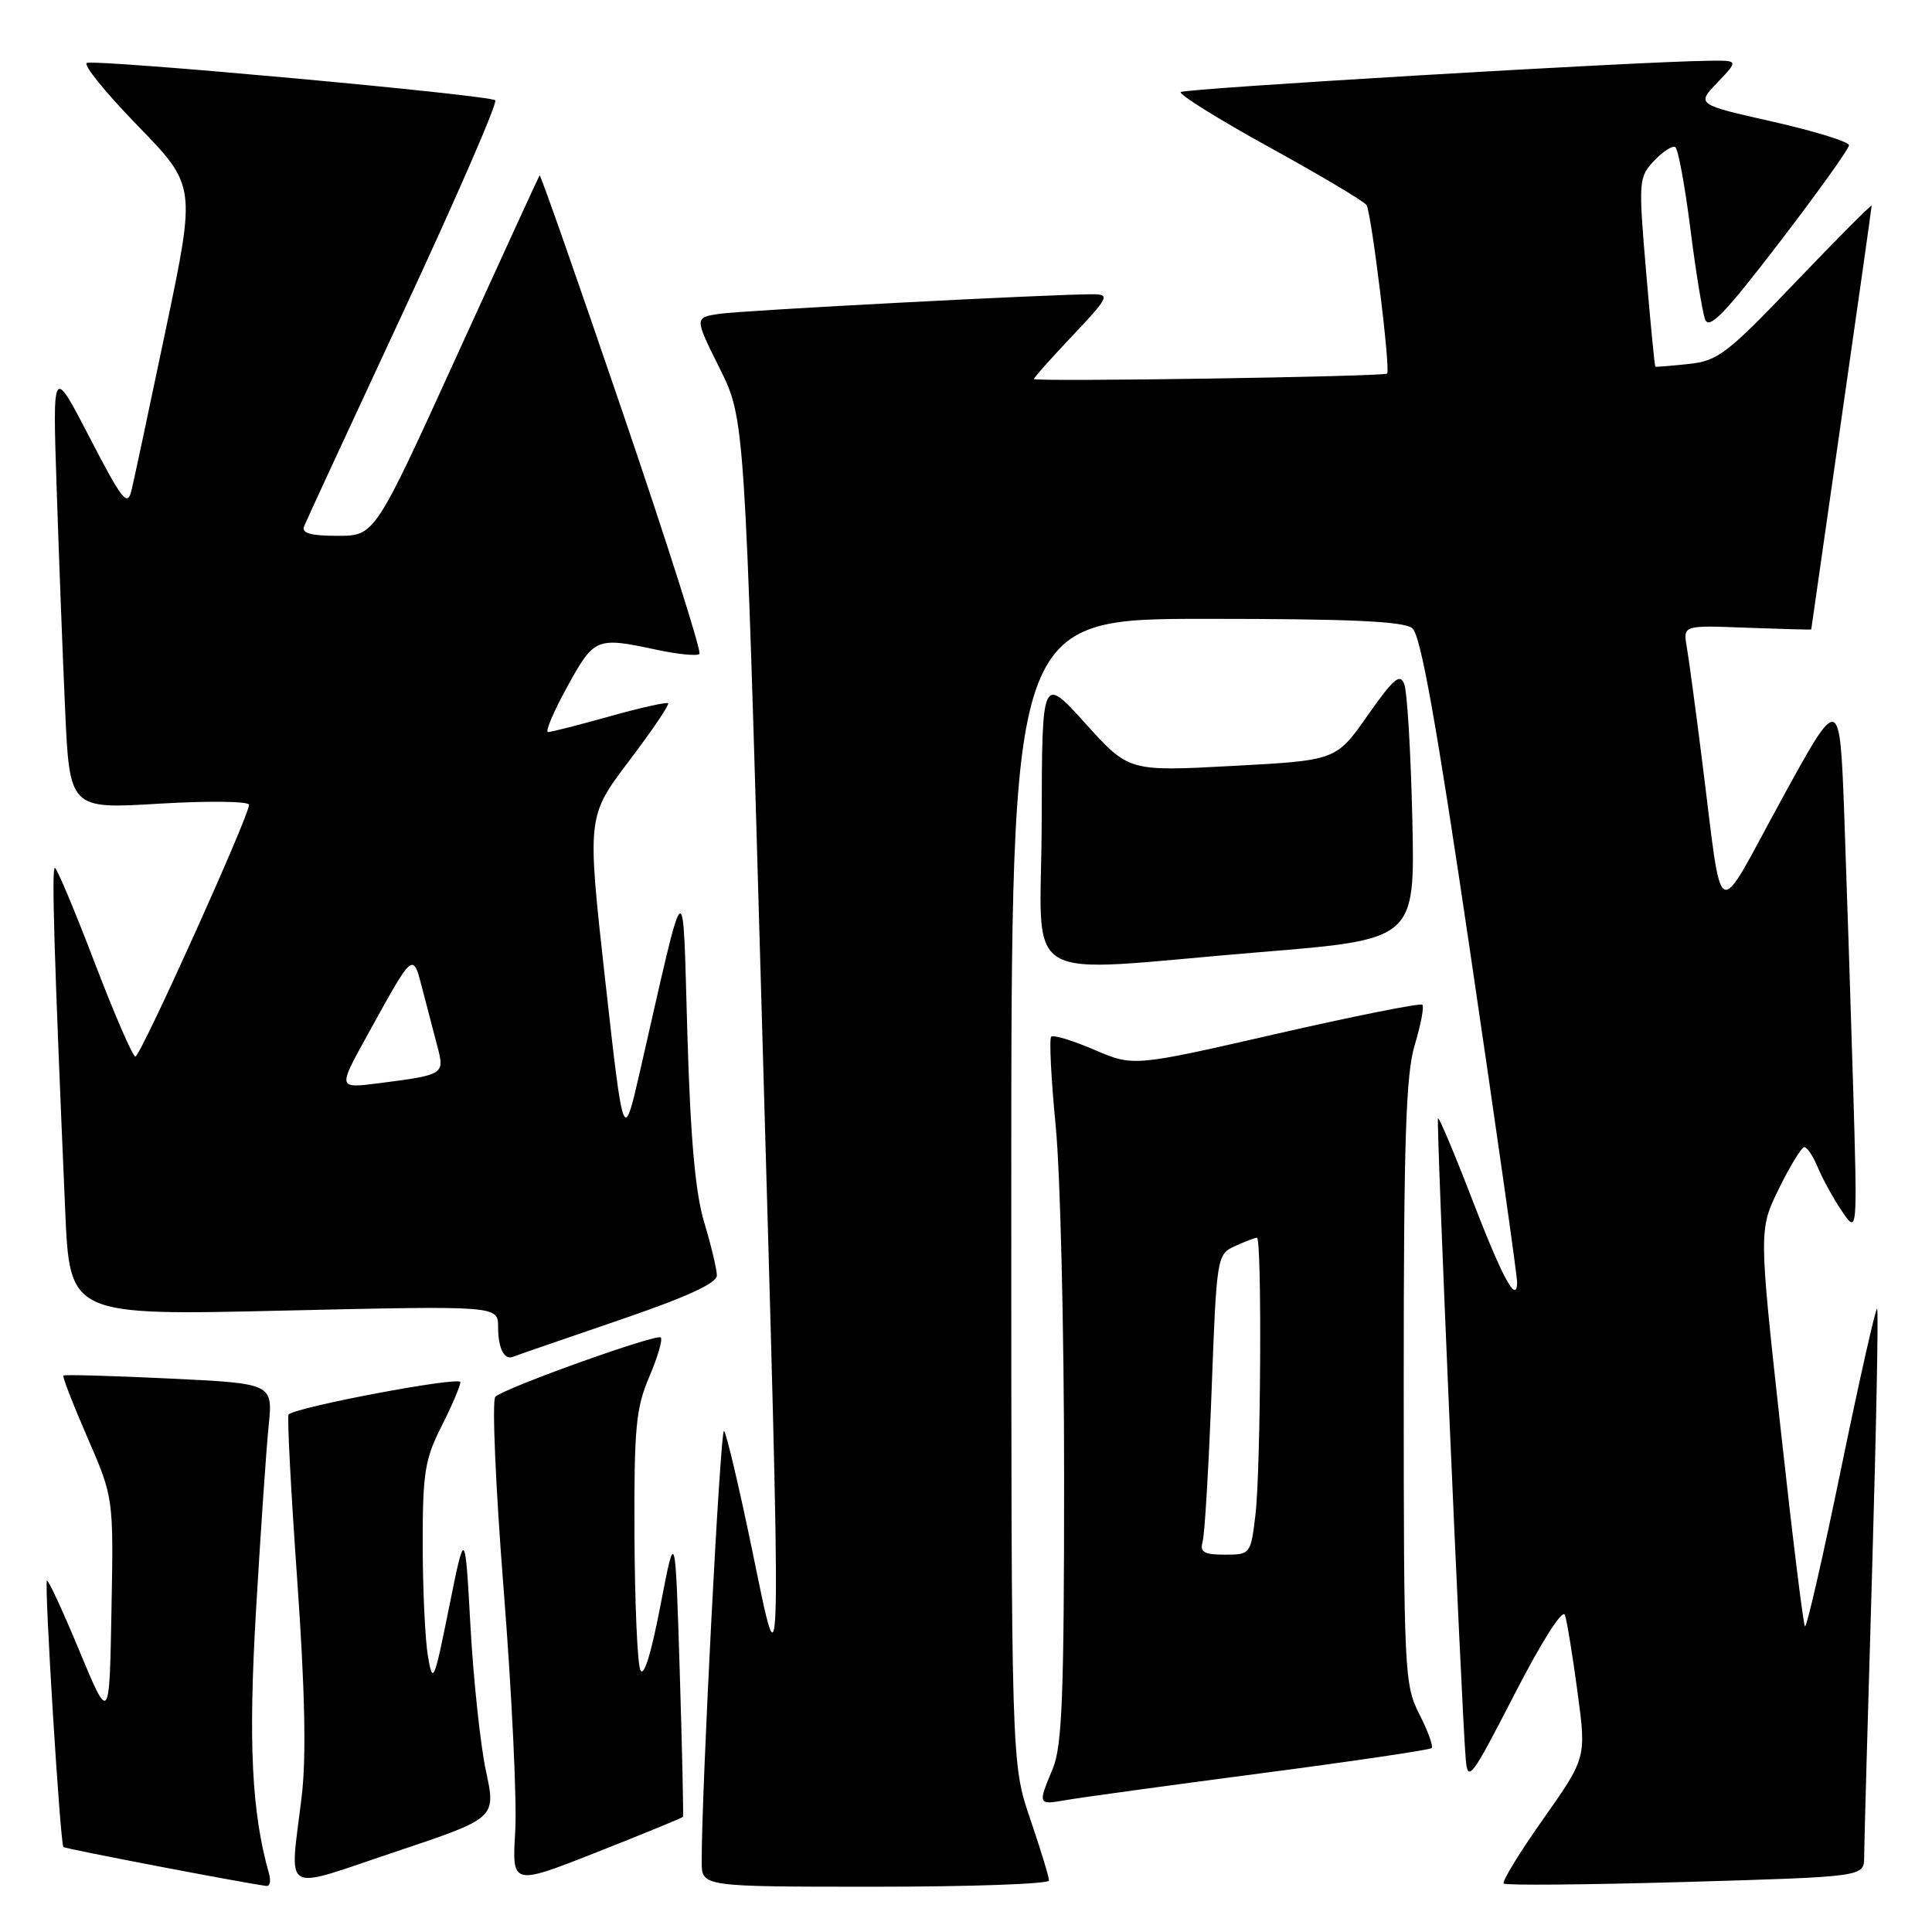<?xml version="1.0" encoding="UTF-8" standalone="no"?>
<!DOCTYPE svg PUBLIC "-//W3C//DTD SVG 1.1//EN" "http://www.w3.org/Graphics/SVG/1.1/DTD/svg11.dtd" >
<svg xmlns="http://www.w3.org/2000/svg" xmlns:xlink="http://www.w3.org/1999/xlink" version="1.1" viewBox="0 0 256 256">
 <g >
 <path fill="currentColor"
d=" M 35.64 248.25 C 33.34 240.09 32.89 230.95 33.93 213.28 C 34.54 202.95 35.28 191.98 35.60 188.91 C 36.16 183.32 36.16 183.32 22.41 182.66 C 14.85 182.30 8.55 182.12 8.40 182.27 C 8.25 182.42 9.69 186.12 11.59 190.49 C 15.05 198.45 15.05 198.45 14.77 213.38 C 14.50 228.31 14.50 228.31 10.51 218.73 C 8.32 213.45 6.39 209.28 6.22 209.45 C 5.84 209.82 7.98 244.31 8.40 244.74 C 8.65 244.98 32.17 249.49 35.32 249.90 C 35.77 249.95 35.91 249.21 35.64 248.25 Z  M 64.40 234.71 C 63.66 231.29 62.74 222.65 62.34 215.50 C 61.62 202.50 61.62 202.50 59.50 213.00 C 57.52 222.84 57.35 223.25 56.71 219.50 C 56.33 217.30 56.02 210.65 56.01 204.72 C 56.00 195.18 56.29 193.36 58.50 189.00 C 59.87 186.29 61.00 183.65 61.00 183.14 C 61.00 182.33 39.24 186.43 38.24 187.43 C 38.03 187.64 38.54 197.42 39.37 209.16 C 40.41 223.86 40.60 232.83 39.98 238.00 C 38.39 251.32 37.03 250.51 52.37 245.38 C 65.73 240.91 65.73 240.91 64.40 234.71 Z  M 90.50 240.74 C 90.58 240.61 90.39 231.95 90.07 221.50 C 89.48 202.50 89.48 202.50 87.51 212.76 C 86.26 219.24 85.28 222.37 84.84 221.26 C 84.45 220.29 84.11 212.22 84.07 203.33 C 84.01 189.22 84.26 186.56 86.03 182.44 C 87.14 179.84 87.83 177.49 87.56 177.22 C 87.02 176.69 67.05 183.83 65.64 185.07 C 65.17 185.48 65.66 196.95 66.74 210.66 C 67.82 224.32 68.51 238.73 68.27 242.68 C 67.84 249.86 67.84 249.86 79.10 245.42 C 85.29 242.98 90.42 240.87 90.50 240.74 Z  M 139.00 249.18 C 139.00 248.72 137.88 245.04 136.50 241.00 C 134.00 233.65 134.00 233.65 134.00 157.82 C 134.00 82.00 134.00 82.00 159.81 82.00 C 178.98 82.00 186.01 82.32 187.14 83.25 C 188.26 84.16 190.34 95.85 194.86 126.50 C 198.27 149.60 201.05 169.15 201.03 169.95 C 200.97 172.86 199.08 169.35 194.97 158.68 C 192.68 152.73 190.68 148.01 190.54 148.18 C 190.28 148.49 193.64 226.04 194.21 233.00 C 194.48 236.27 194.90 235.72 200.68 224.50 C 204.30 217.46 207.06 213.12 207.36 214.00 C 207.64 214.82 208.39 219.42 209.03 224.21 C 210.20 232.92 210.20 232.92 204.49 241.02 C 201.35 245.47 198.99 249.33 199.25 249.58 C 199.51 249.84 210.36 249.74 223.36 249.37 C 247.00 248.68 247.00 248.68 247.01 246.09 C 247.01 244.67 247.48 227.80 248.05 208.62 C 248.61 189.44 248.92 173.59 248.73 173.40 C 248.55 173.21 246.41 182.70 243.98 194.48 C 241.56 206.26 239.39 215.72 239.17 215.50 C 238.94 215.28 237.48 203.36 235.91 189.02 C 233.05 162.94 233.05 162.94 235.73 157.47 C 237.21 154.46 238.72 152.00 239.09 152.00 C 239.46 152.00 240.27 153.24 240.90 154.76 C 241.53 156.27 242.96 158.86 244.08 160.51 C 246.12 163.50 246.12 163.50 245.55 144.00 C 245.23 133.28 244.70 117.15 244.38 108.17 C 243.78 91.85 243.78 91.85 236.00 106.06 C 227.08 122.36 228.36 123.04 225.50 100.50 C 224.67 93.90 223.77 87.23 223.50 85.68 C 223.02 82.85 223.02 82.85 231.51 83.18 C 236.18 83.35 240.00 83.46 240.00 83.40 C 240.00 83.35 241.80 70.79 244.00 55.50 C 246.20 40.21 248.00 27.50 248.00 27.26 C 248.00 27.03 243.50 31.55 237.99 37.31 C 228.85 46.89 227.62 47.83 223.74 48.23 C 221.41 48.48 219.43 48.64 219.34 48.59 C 219.25 48.54 218.70 42.89 218.12 36.03 C 217.09 23.97 217.13 23.49 219.17 21.31 C 220.34 20.08 221.60 19.25 221.98 19.49 C 222.36 19.72 223.25 24.54 223.97 30.21 C 224.68 35.87 225.57 41.31 225.93 42.31 C 226.45 43.74 228.53 41.59 235.79 32.11 C 240.86 25.50 245.00 19.71 245.00 19.25 C 245.00 18.78 240.45 17.38 234.89 16.12 C 224.78 13.84 224.78 13.84 227.58 10.92 C 230.37 8.00 230.37 8.00 226.44 8.05 C 216.87 8.16 156.95 11.72 156.46 12.20 C 156.17 12.50 161.45 15.79 168.21 19.52 C 174.97 23.24 180.76 26.69 181.07 27.17 C 181.72 28.15 184.28 49.07 183.80 49.50 C 183.36 49.91 137.00 50.62 137.00 50.22 C 137.00 50.03 139.32 47.43 142.15 44.44 C 146.86 39.46 147.09 39.00 144.90 38.99 C 139.64 38.96 98.29 41.13 95.26 41.59 C 92.02 42.09 92.02 42.09 95.35 48.79 C 98.69 55.50 98.69 55.50 100.87 132.00 C 103.62 228.13 103.67 224.75 99.65 205.32 C 97.92 196.98 96.25 189.90 95.94 189.60 C 95.45 189.12 92.93 237.82 92.98 246.75 C 93.00 250.00 93.00 250.00 116.00 250.00 C 128.65 250.00 139.00 249.63 139.00 249.18 Z  M 166.88 235.00 C 179.19 233.39 189.46 231.87 189.70 231.63 C 189.94 231.39 189.21 229.37 188.07 227.14 C 186.08 223.23 186.00 221.55 186.00 183.20 C 186.00 151.08 186.28 142.37 187.46 138.46 C 188.27 135.78 188.72 133.39 188.47 133.13 C 188.22 132.88 179.50 134.62 169.10 137.00 C 150.19 141.33 150.19 141.33 145.00 139.10 C 142.14 137.87 139.58 137.09 139.29 137.37 C 139.01 137.65 139.28 143.00 139.89 149.25 C 140.50 155.49 141.00 176.39 141.00 195.68 C 141.00 224.60 140.74 231.39 139.50 234.35 C 137.50 239.14 137.51 239.18 141.25 238.52 C 143.04 238.20 154.57 236.62 166.88 235.00 Z  M 81.82 175.00 C 90.91 171.90 95.00 170.04 94.99 169.00 C 94.98 168.18 94.23 165.03 93.32 162.00 C 92.13 158.09 91.49 150.88 91.08 137.00 C 90.43 115.17 91.03 114.70 84.79 142.00 C 82.61 151.50 82.61 151.50 80.19 129.85 C 77.78 108.21 77.78 108.21 83.32 100.87 C 86.38 96.84 88.72 93.38 88.53 93.19 C 88.34 93.00 84.85 93.78 80.78 94.92 C 76.70 96.07 73.03 97.00 72.62 97.00 C 72.20 97.00 73.35 94.30 75.16 91.00 C 78.75 84.48 79.00 84.38 87.02 86.10 C 89.83 86.70 92.38 86.95 92.68 86.65 C 92.98 86.35 88.39 71.89 82.47 54.53 C 76.55 37.16 71.62 23.08 71.50 23.23 C 71.39 23.38 66.43 34.19 60.48 47.25 C 49.66 71.00 49.66 71.00 44.73 71.00 C 41.17 71.00 39.93 70.65 40.29 69.75 C 40.56 69.06 46.51 56.21 53.50 41.19 C 60.49 26.17 65.95 13.61 65.62 13.29 C 64.92 12.59 12.97 7.84 11.51 8.34 C 10.95 8.53 13.98 12.27 18.23 16.64 C 25.96 24.60 25.96 24.60 21.99 43.55 C 19.81 53.97 17.75 63.62 17.42 65.00 C 16.88 67.18 16.18 66.28 11.89 58.00 C 6.97 48.50 6.97 48.50 7.50 64.50 C 7.79 73.30 8.29 86.51 8.62 93.85 C 9.22 107.21 9.22 107.21 21.11 106.49 C 27.65 106.10 33.00 106.17 33.00 106.64 C 33.00 108.14 18.62 140.00 17.94 140.00 C 17.59 140.00 15.15 134.38 12.52 127.50 C 9.89 120.62 7.53 115.00 7.27 115.00 C 6.82 115.00 7.18 126.74 8.64 160.41 C 9.24 174.32 9.24 174.32 37.62 173.66 C 66.00 173.01 66.00 173.01 66.00 175.84 C 66.00 178.67 66.82 180.28 68.01 179.77 C 68.36 179.62 74.58 177.48 81.82 175.00 Z  M 167.00 126.16 C 187.50 124.49 187.50 124.49 187.14 108.53 C 186.94 99.75 186.46 91.73 186.09 90.70 C 185.52 89.16 184.69 89.86 181.22 94.80 C 177.04 100.76 177.04 100.76 163.31 101.49 C 149.57 102.23 149.57 102.23 143.82 95.86 C 138.07 89.50 138.07 89.50 138.03 108.75 C 137.99 131.14 134.19 128.85 167.00 126.16 Z  M 159.36 204.25 C 159.63 203.29 160.16 194.34 160.54 184.36 C 161.21 166.40 161.25 166.21 163.66 165.11 C 165.00 164.50 166.30 164.00 166.55 164.00 C 167.23 164.00 167.07 194.76 166.35 200.75 C 165.73 205.94 165.68 206.00 162.29 206.00 C 159.51 206.00 158.96 205.67 159.36 204.25 Z  M 48.57 137.36 C 54.88 125.92 54.68 126.09 55.99 131.13 C 56.62 133.53 57.51 136.95 57.97 138.71 C 58.93 142.37 58.83 142.43 50.14 143.54 C 44.78 144.22 44.78 144.22 48.57 137.36 Z "/>
</g>
</svg>